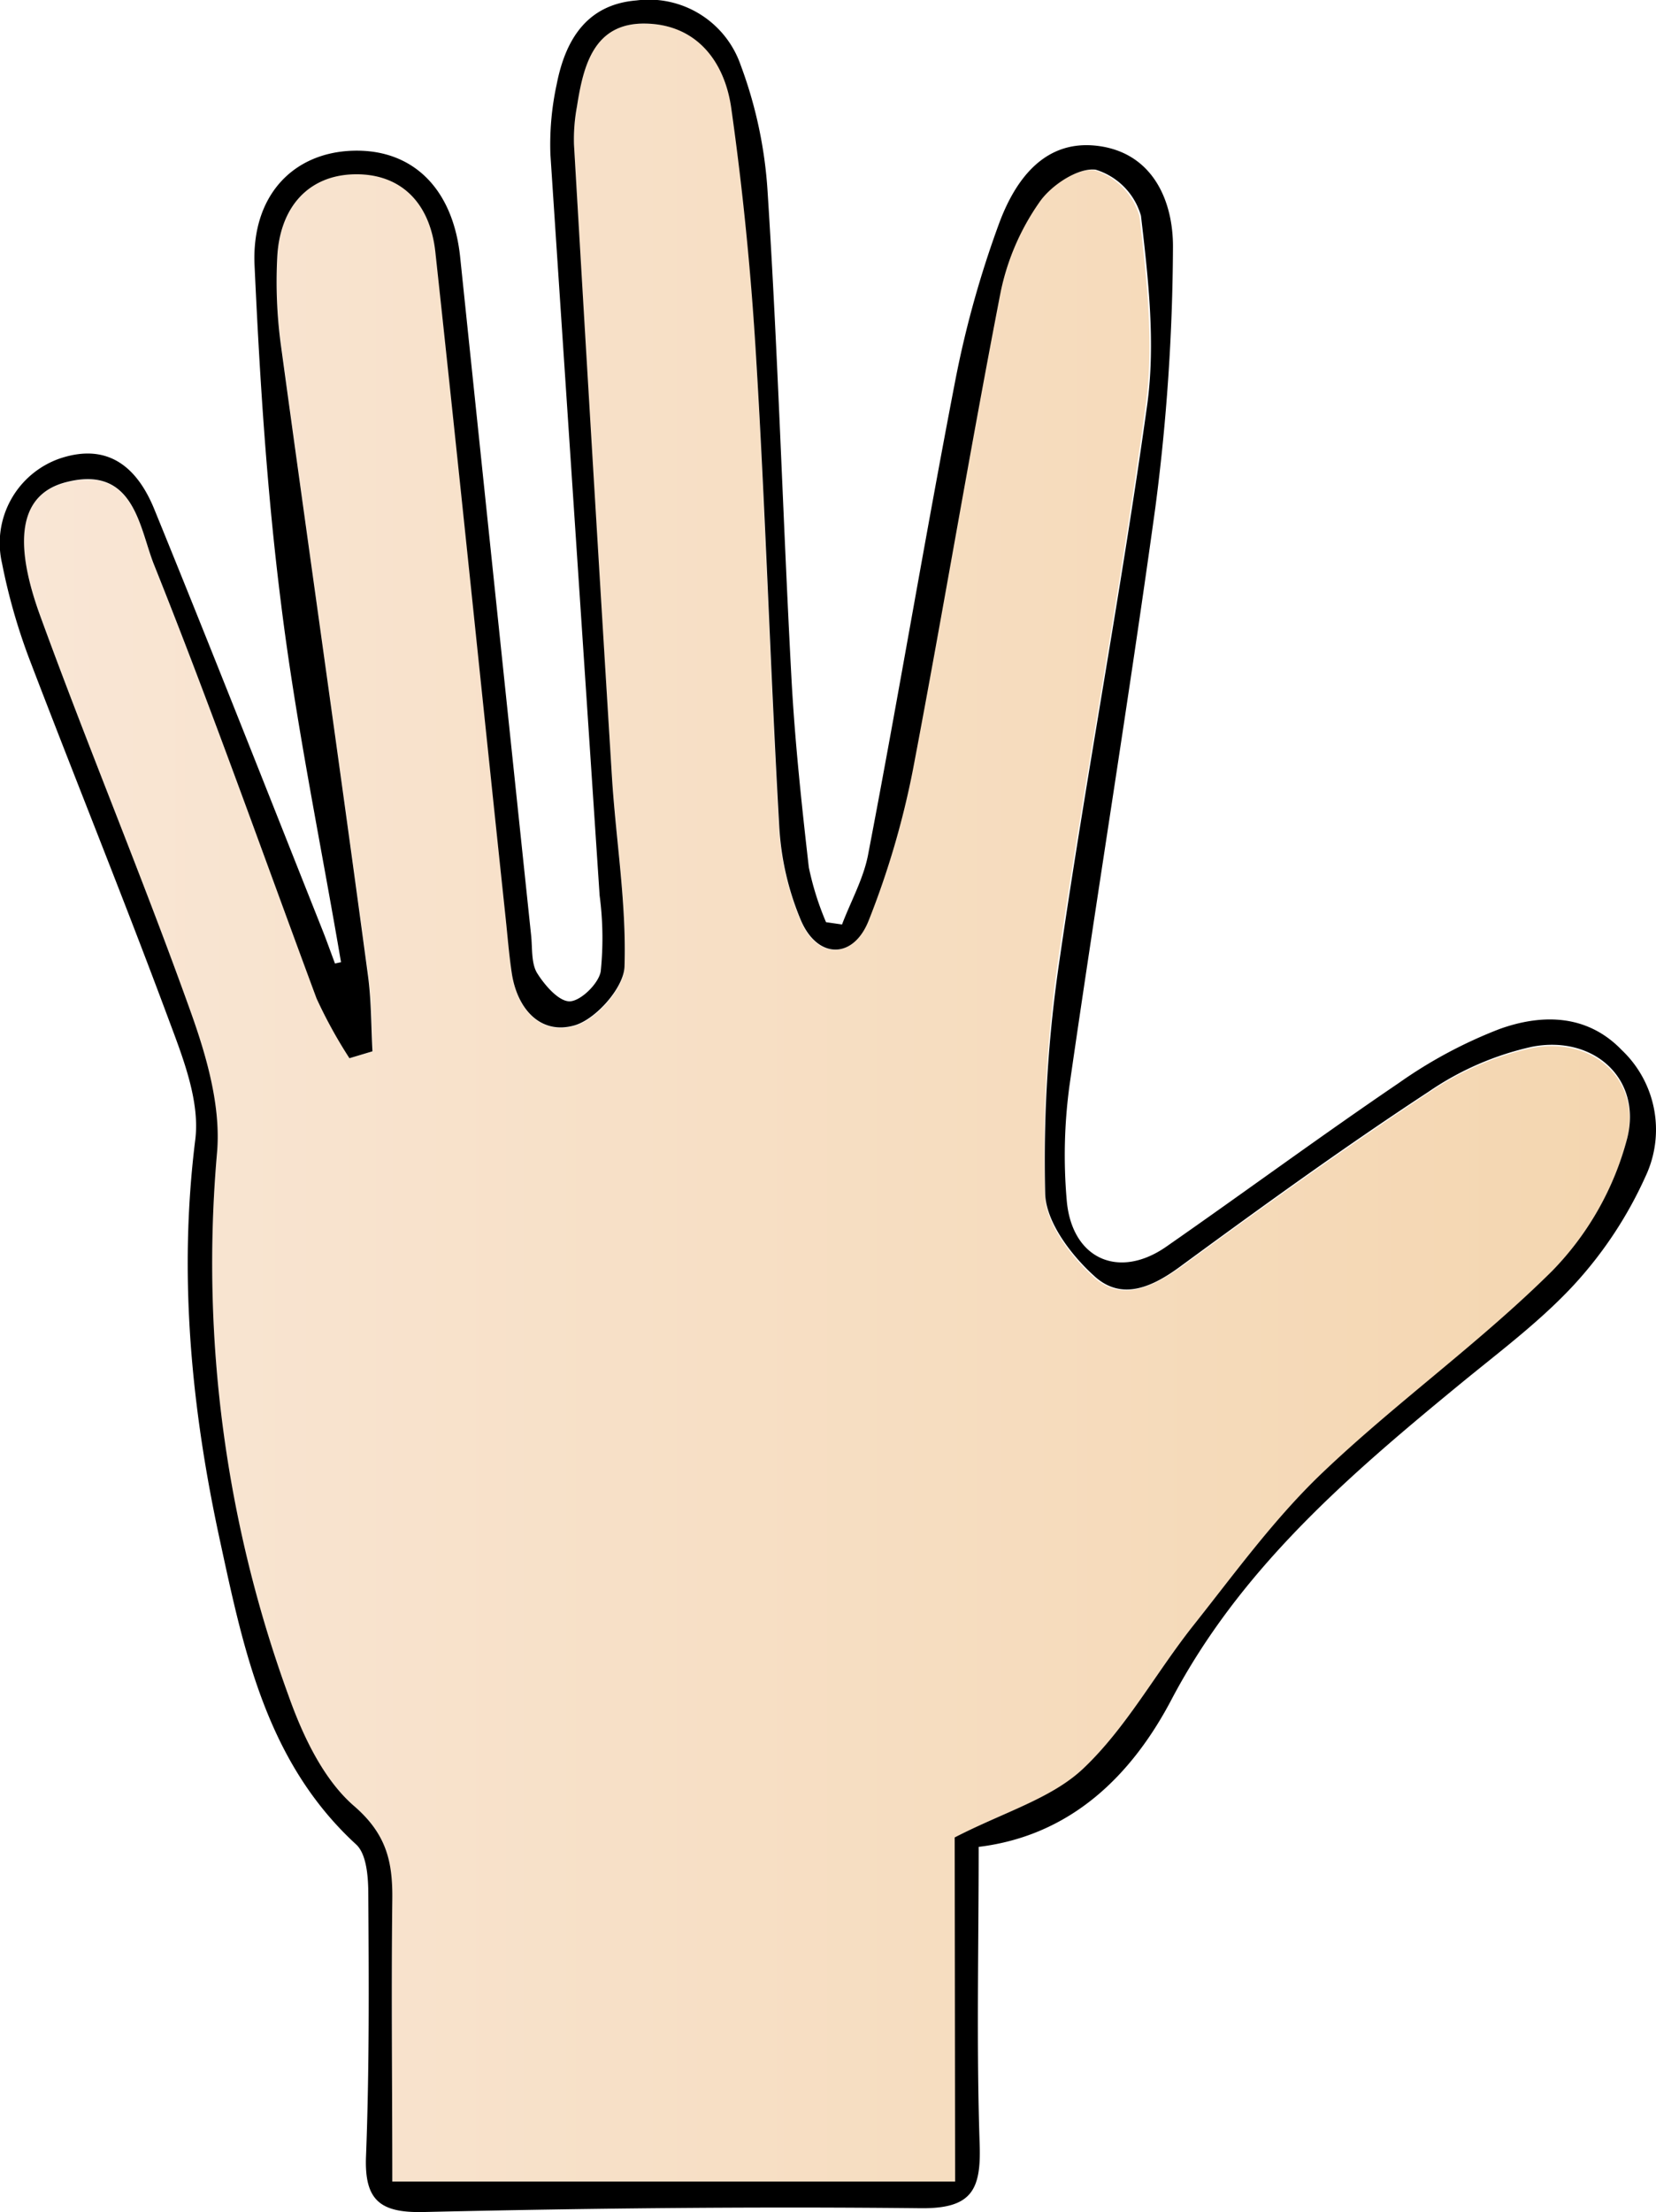 <svg xmlns="http://www.w3.org/2000/svg" xmlns:xlink="http://www.w3.org/1999/xlink" viewBox="0 0 151.12 201.78"><defs><style>.cls-1{fill:url(#linear-gradient);}</style><linearGradient id="linear-gradient" x1="2.19" y1="100.57" x2="148.71" y2="100.57" gradientUnits="userSpaceOnUse"><stop offset="0" stop-color="#f9e6d5"/><stop offset="1" stop-color="#f4d6b0"/></linearGradient></defs><title>Asset 21</title><g id="Layer_2" data-name="Layer 2"><g id="Layer_1-2" data-name="Layer 1"><path class="cls-1" d="M87.16,167.61V199H35.8c0-8.54-.07-17.11,0-25.69,0-3.41-.45-6-3.48-8.56-2.84-2.42-4.73-6.43-6-10.1A115.15,115.15,0,0,1,19.8,105.2c.39-4.23-.95-8.87-2.43-13C13,80,8,68.09,3.59,55.92,1.05,48.86,2,45,6.12,44c6.16-1.53,6.6,4.22,7.94,7.56C19.3,64.6,24,77.91,28.92,91.09a43.07,43.07,0,0,0,3,5.45l2.1-.63c-.13-2.3-.1-4.62-.41-6.9C31,69.8,28.24,50.59,25.64,31.38a43.13,43.13,0,0,1-.33-7.95c.23-4.63,3-7.46,7-7.56s6.92,2.41,7.43,7.1c2.2,20.29,4.29,40.59,6.42,60.89.18,1.65.31,3.31.56,5,.51,3.27,2.65,5.61,5.73,4.72,2-.57,4.48-3.44,4.55-5.35.19-5.77-.79-11.56-1.15-17.35Q54,42,52.38,13.19a16.25,16.25,0,0,1,.27-3.47c.58-3.76,1.49-7.64,6.26-7.57s7.25,3.47,7.85,7.7C67.83,17.39,68.58,25,69,32.6c.84,14.25,1.27,28.52,2.08,42.77a25.74,25.74,0,0,0,2,8.65c1.52,3.49,4.74,3.54,6.15,0a77.65,77.65,0,0,0,3.95-13.82c2.8-14.49,5.22-29.06,8-43.55a22,22,0,0,1,3.51-8.13c1.06-1.54,3.55-3.18,5.16-3a6.17,6.17,0,0,1,4.13,4.2c.67,5.71,1.34,11.62.57,17.25-2.32,16.93-5.51,33.73-8,50.64A124.69,124.69,0,0,0,95.35,109c.07,2.58,2.35,5.59,4.45,7.49,2.56,2.33,5.43.9,8.09-1,7.37-5.4,14.81-10.74,22.44-15.78a26.94,26.94,0,0,1,9.46-4.11c5.59-1.07,10,2.88,8.68,8.33A27.19,27.19,0,0,1,141.61,116c-6.56,6.56-14.22,12-21,18.44-4.37,4.17-8,9.16-11.76,13.92-3.4,4.28-6.07,9.25-10,13C96,164.06,91.66,165.29,87.16,167.61Z"/><path d="M31.12,87.77C29.26,76.84,27,66,25.64,55,24.35,44.76,23.7,34.47,23.23,24.2c-.29-6.33,3.49-10.27,8.94-10.45s9.16,3.4,9.82,9.68q3.23,31,6.48,61.91c.12,1.15,0,2.5.53,3.4.7,1.13,2,2.63,3,2.6s2.63-1.62,2.82-2.73a29.72,29.72,0,0,0-.1-6.92c-1.49-22.52-3-45-4.49-67.57A25.73,25.73,0,0,1,50.8,7.7c.78-4,2.7-7.29,7.28-7.66a8.86,8.86,0,0,1,9.5,5.87,40.06,40.06,0,0,1,2.47,11.61C71,32.26,71.43,47,72.22,61.78c.31,5.79.93,11.58,1.59,17.34a26.48,26.48,0,0,0,1.57,5l1.46.21c.82-2.16,2-4.25,2.4-6.48C82,63.47,84.4,49.08,87.17,34.74a92.46,92.46,0,0,1,4-14.35c1.48-4,4.17-7.74,9.1-7.07s6.8,5,6.77,9.25a188.45,188.45,0,0,1-1.61,23.74C103,63.9,100.13,81.42,97.6,99a47.24,47.24,0,0,0-.26,10.43c.43,5.38,4.72,7.33,9.09,4.29,7.1-4.94,14.06-10.07,21.22-14.93a42.3,42.3,0,0,1,9.18-4.92c3.88-1.4,8-1.37,11.16,1.91a10,10,0,0,1,2.17,11.54,37.09,37.09,0,0,1-6.47,9.82c-3.13,3.4-6.92,6.21-10.52,9.17-10.15,8.34-20,16.8-26.3,28.79-3.6,6.82-9.11,12.34-17.56,13.37,0,9.25-.21,18.21.09,27.14.14,4.17-.74,5.87-5.38,5.82-15.15-.16-30.3,0-45.44.35-3.87.07-5.33-1.06-5.18-5.05.31-8,.26-15.94.21-23.9,0-1.56-.14-3.69-1.11-4.58-8.16-7.49-10.25-17.66-12.42-27.69-2.61-12-3.81-24.19-2.26-36.6.44-3.53-1.13-7.49-2.44-11-4.09-11-8.56-22-12.76-33A54.53,54.53,0,0,1,.18,51.36a8.17,8.17,0,0,1,5.29-9.54c4.49-1.5,7.1.93,8.61,4.63C19.28,59.19,24.32,72,29.41,84.8c.4,1,.77,2.06,1.16,3.09Zm56,79.84c4.5-2.32,8.86-3.55,11.76-6.31,3.91-3.71,6.58-8.68,10-13,3.78-4.76,7.39-9.75,11.76-13.92,6.73-6.42,14.39-11.88,21-18.44a27.19,27.19,0,0,0,6.86-12.13c1.34-5.45-3.09-9.4-8.68-8.33a26.94,26.94,0,0,0-9.46,4.11c-7.63,5-15.07,10.38-22.44,15.78-2.66,2-5.53,3.38-8.09,1-2.1-1.9-4.38-4.91-4.45-7.49a124.69,124.69,0,0,1,1.31-21.31c2.45-16.91,5.64-33.71,8-50.64.77-5.63.1-11.54-.57-17.25a6.17,6.17,0,0,0-4.13-4.2c-1.61-.21-4.1,1.43-5.16,3a22,22,0,0,0-3.51,8.13c-2.82,14.49-5.24,29.06-8,43.55A77.65,77.65,0,0,1,79.26,84c-1.41,3.52-4.63,3.47-6.15,0a25.74,25.74,0,0,1-2-8.65C70.3,61.12,69.87,46.85,69,32.6c-.45-7.6-1.2-15.21-2.27-22.75-.6-4.23-3.15-7.63-7.85-7.7S53.23,6,52.65,9.72a16.25,16.25,0,0,0-.27,3.47Q54.06,42,55.84,70.83c.36,5.79,1.34,11.58,1.15,17.35-.07,1.91-2.6,4.78-4.55,5.35-3.08.89-5.22-1.45-5.73-4.72-.25-1.64-.38-3.3-.56-5C44,63.56,41.93,43.26,39.73,23c-.51-4.69-3.33-7.2-7.43-7.1s-6.76,2.93-7,7.56a43.13,43.13,0,0,0,.33,8C28.24,50.59,31,69.8,33.58,89c.31,2.28.28,4.6.41,6.9l-2.1.63a43.07,43.07,0,0,1-3-5.45C24,77.91,19.3,64.6,14.06,51.52c-1.34-3.34-1.78-9.09-7.94-7.56-4.1,1-5.07,4.9-2.53,12C8,68.09,13,80,17.37,92.21c1.48,4.12,2.82,8.76,2.43,13a115.15,115.15,0,0,0,6.52,49.44c1.3,3.67,3.19,7.68,6,10.1,3,2.59,3.52,5.15,3.48,8.56-.1,8.58,0,17.15,0,25.69H87.16Z"/></g></g></svg>